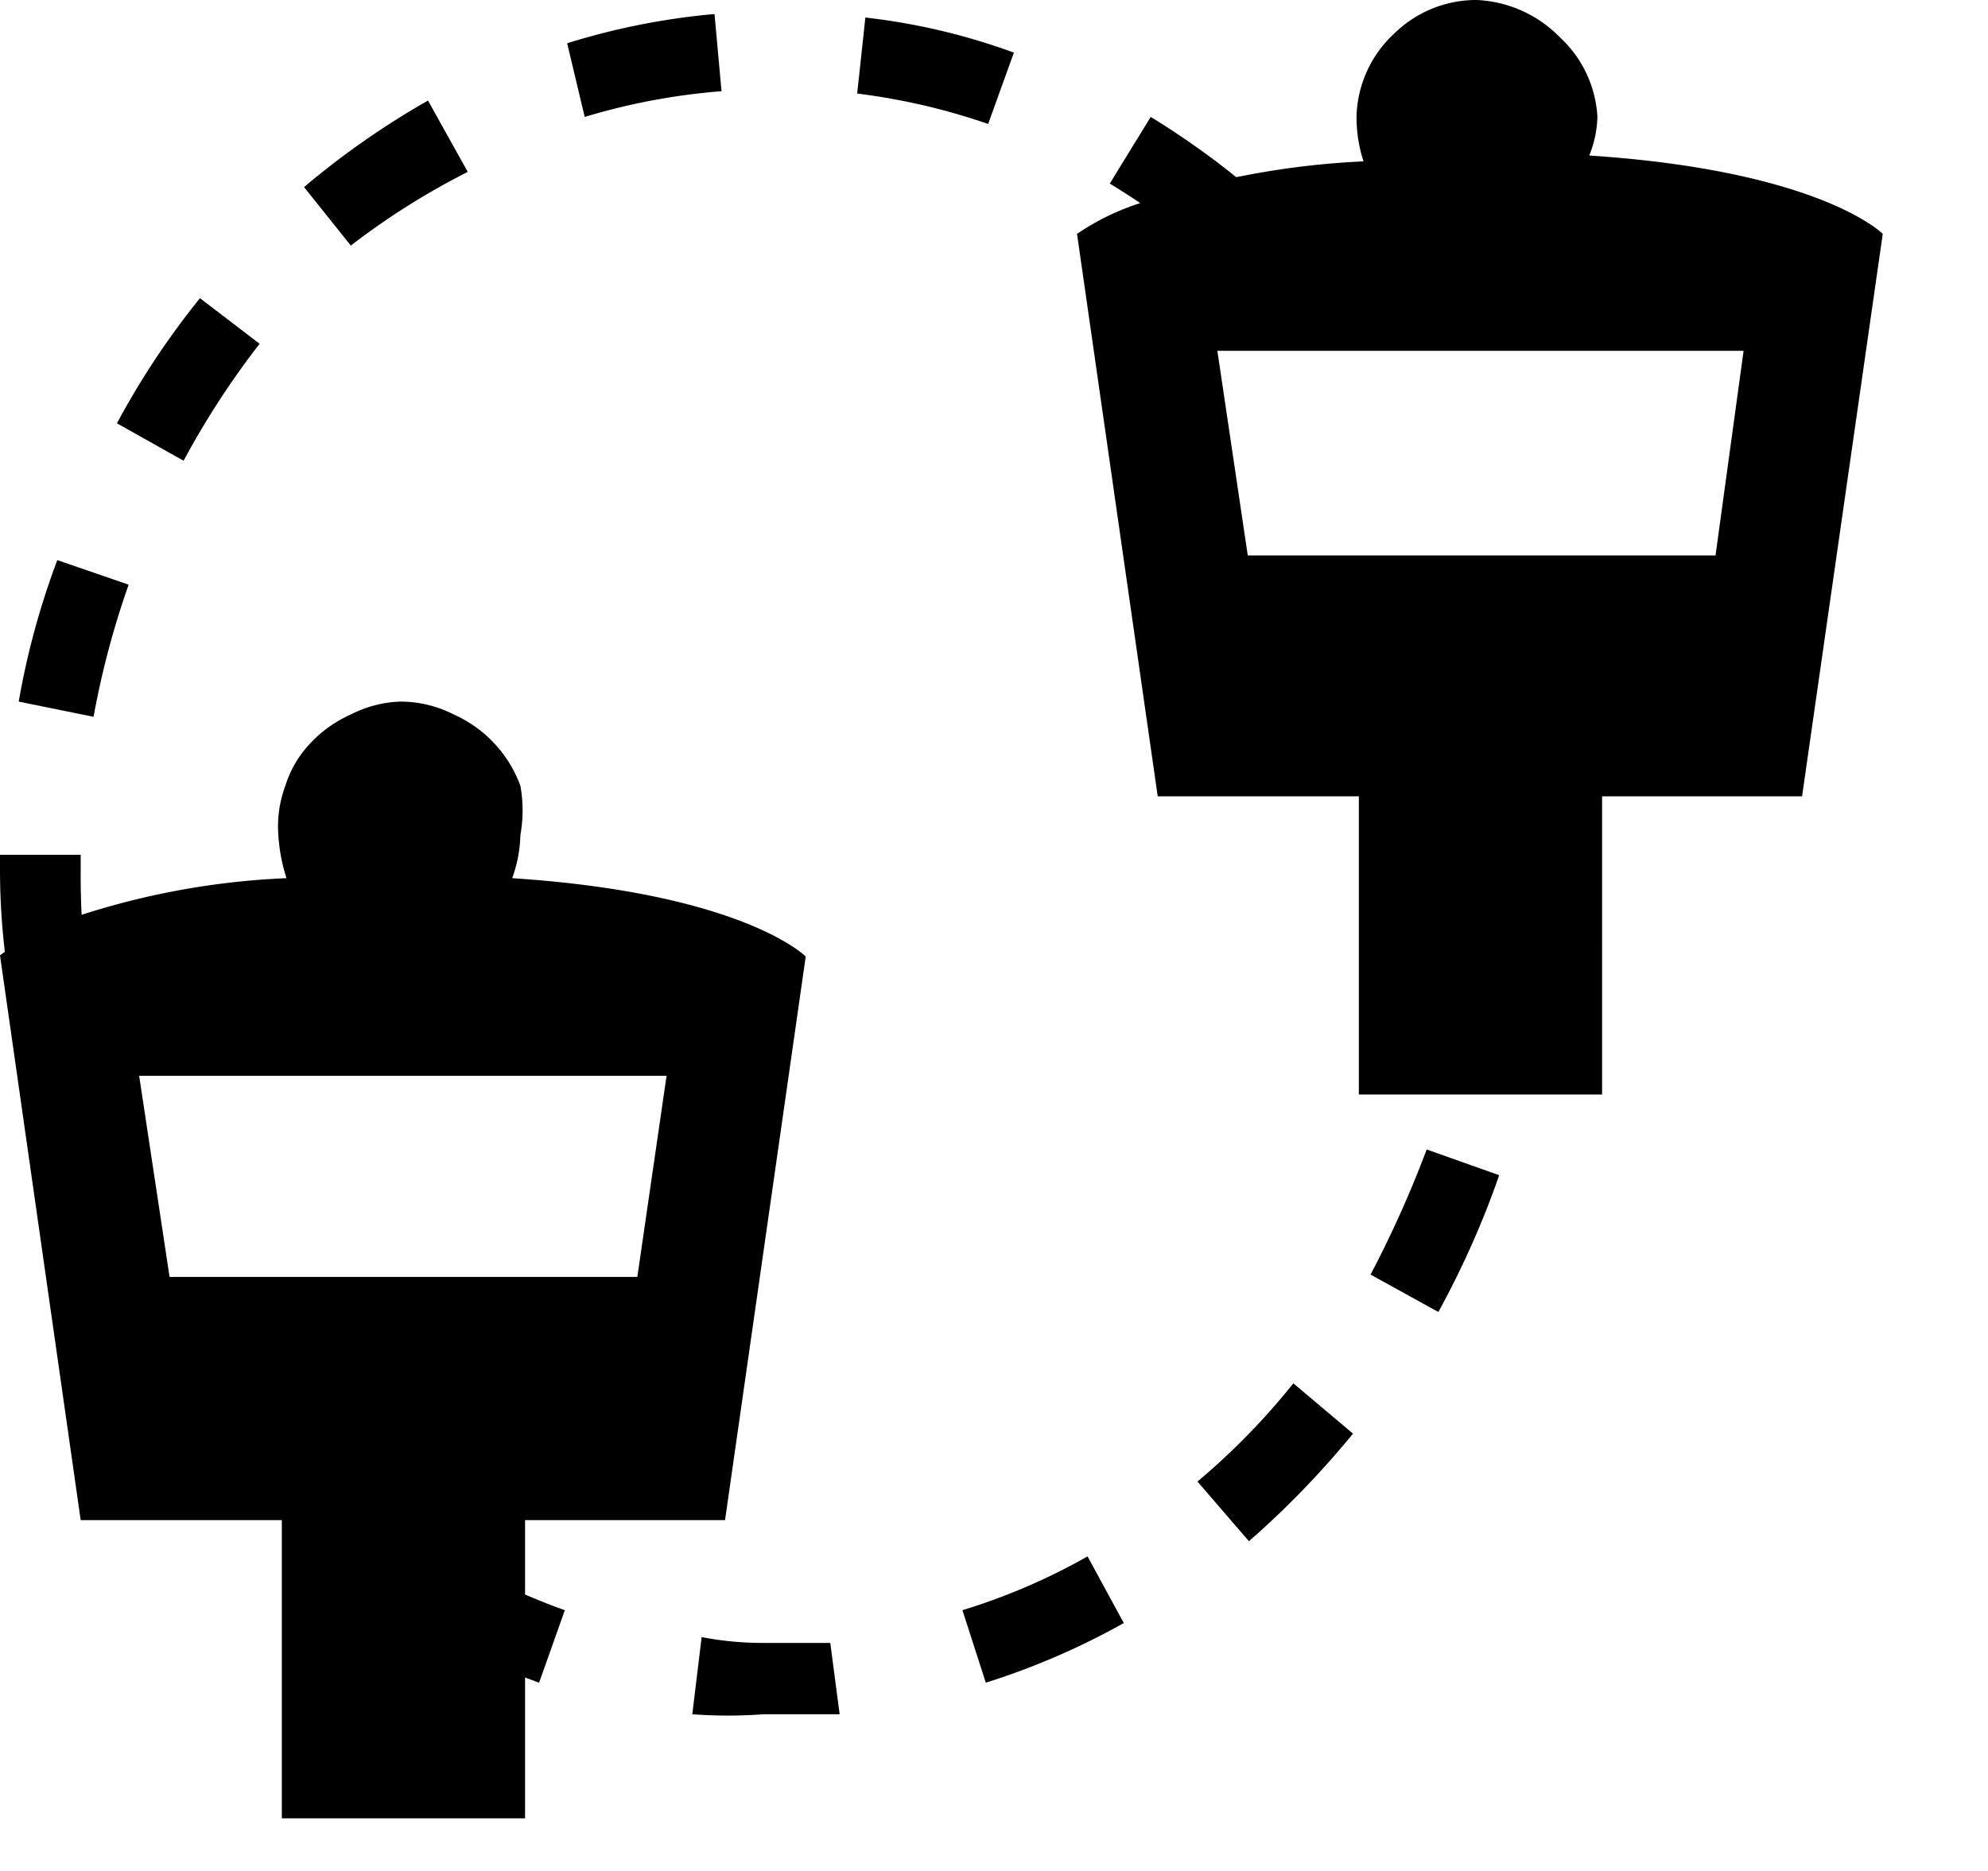 <svg width="17" height="16" viewBox="0 0 17 16" xmlns="http://www.w3.org/2000/svg"><path clip-rule="evenodd" d="M4.38 7.51a1.16 1.16 0 0 0 .07-.37 1.18 1.18 0 0 0 0-.42 1.07 1.07 0 0 0-.57-.61A1 1 0 0 0 3.42 6a1 1 0 0 0-.42.11 1.07 1.07 0 0 0-.35.25.93.93 0 0 0-.21.36 1 1 0 0 0-.06.42c.008.126.031.25.07.37a6.6 6.6 0 0 0-1.92.37 2.1 2.1 0 0 0-.53.29L.69 13h1.72v2.55h2.08V13H6.2l.69-4.82s-.53-.54-2.51-.67zm1.07 3.41h-4L1.19 9.2H5.7l-.25 1.72zM13.59 1.33a.94.94 0 0 0 .07-.33 1 1 0 0 0-.32-.68 1.06 1.06 0 0 0-.71-.32 1 1 0 0 0-.7.28 1 1 0 0 0-.33.72c0 .13.02.257.06.38a7 7 0 0 0-1.92.36 2.1 2.1 0 0 0-.53.26l.69 4.81h1.72v2.55h2.08V6.81h1.71L16.1 2s-.53-.54-2.51-.67zm1.08 3.42h-4L10.41 3h4.5l-.24 1.75z"/><path d="M12.2 9.83a9.407 9.407 0 0 1-.48 1.07l.58.32c.205-.375.38-.766.52-1.17l-.62-.22zm-1.14 2c-.245.306-.52.588-.82.84l.44.51c.322-.281.62-.59.89-.92l-.51-.43zM9.3 13.31a5.308 5.308 0 0 1-1.07.46l.2.62c.41-.129.805-.3 1.18-.51l-.31-.57zm-2.2.74h-.58c-.175 0-.349-.017-.52-.05l-.08.66c.203.015.407.015.61 0h.65l-.08-.61zm-3.31-.79l-.35.58c.372.22.764.403 1.17.55l.22-.62a5 5 0 0 1-1.04-.51zM.69 7.44v-.13H0v.14c.001.38.038.758.11 1.13l.65-.09a7.27 7.27 0 0 1-.07-1.05zm-.2-2.65A6.68 6.68 0 0 0 .16 6l.64.13c.07-.384.17-.762.3-1.13l-.61-.21zm1.22-2.24A6.85 6.85 0 0 0 1 3.62l.57.32a7.13 7.13 0 0 1 .65-1l-.51-.39zM4 1.47L3.66.86a7 7 0 0 0-1.06.74l.4.5a6.29 6.29 0 0 1 1-.63zM6.17.78L6.11.12a6 6 0 0 0-1.26.25L5 1A5.53 5.53 0 0 1 6.17.78zM7.4.15L7.33.8a5.51 5.51 0 0 1 1.12.26l.22-.61A5.47 5.47 0 0 0 7.4.15zM9.84 1l-.35.57c.33.2.642.432.93.69l.45-.49A6.897 6.897 0 0 0 9.84 1z"/></svg>
